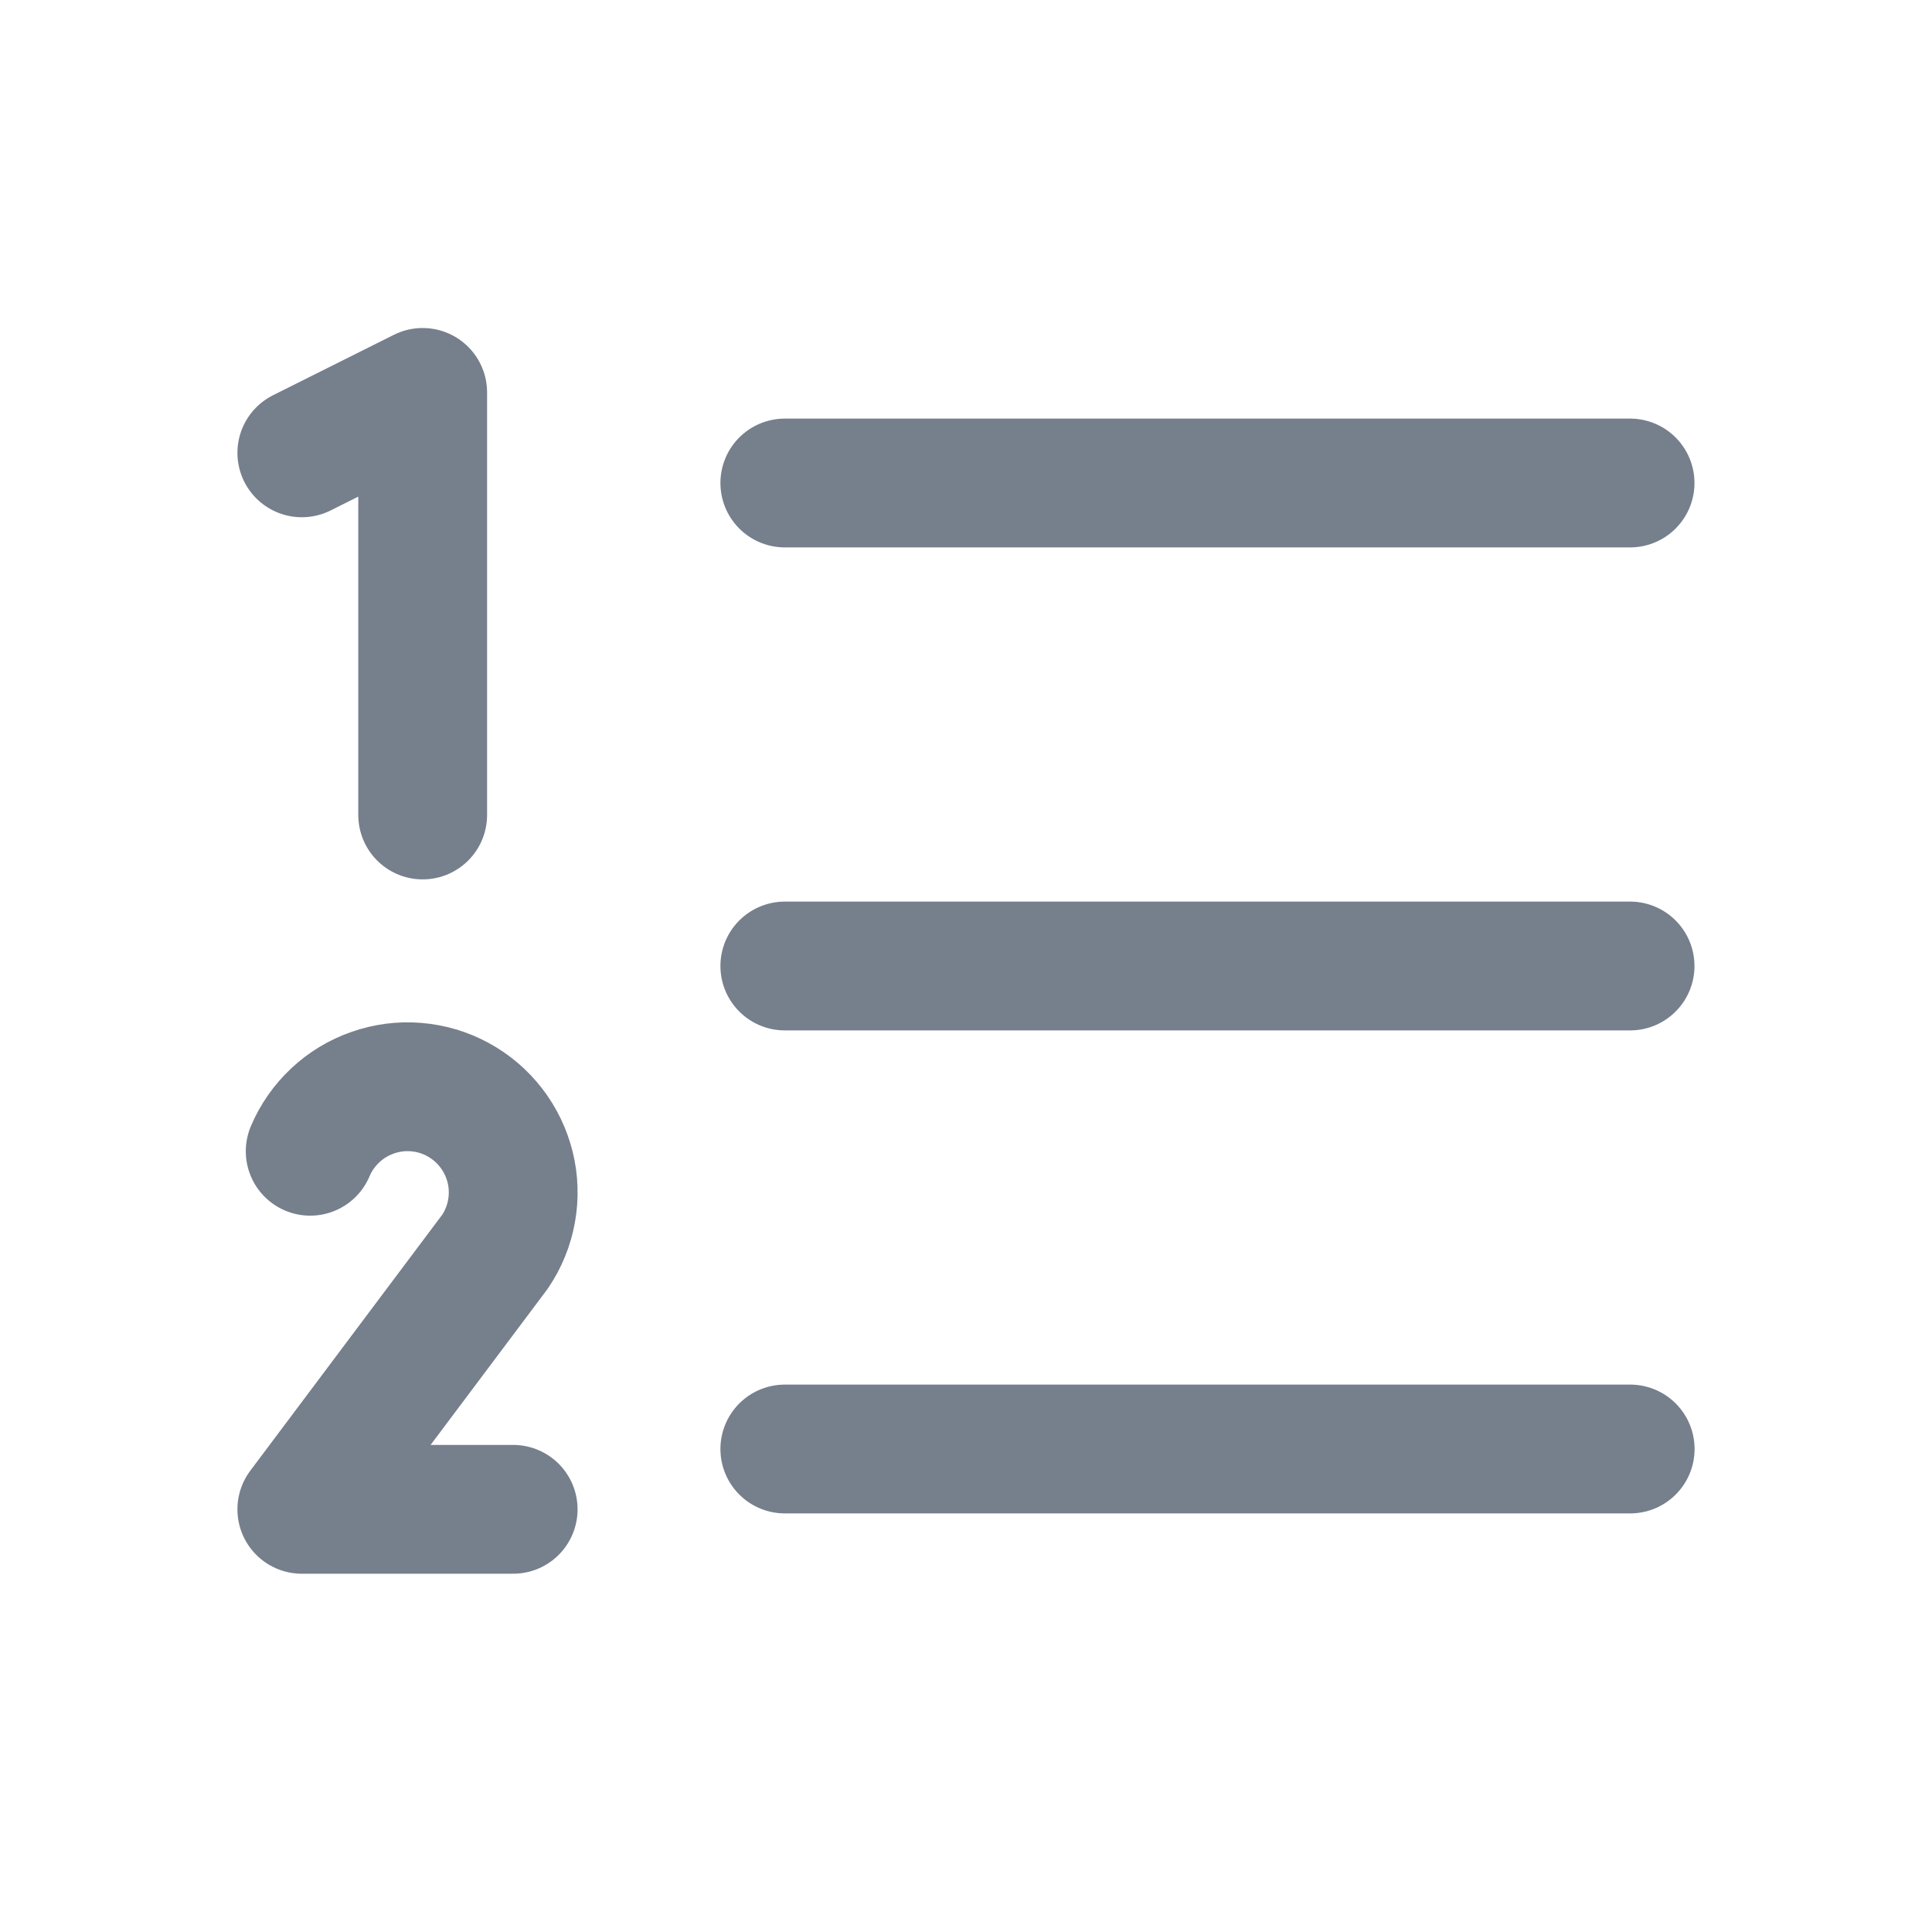 <svg width="18" height="18" viewBox="0 0 18 18" fill="none" xmlns="http://www.w3.org/2000/svg">
<path d="M7.312 9H15.187" stroke="#767F8C" stroke-width="1.2" stroke-linecap="round" stroke-linejoin="round"/>
<path d="M7.312 4.5H15.187" stroke="#767F8C" stroke-width="1.2" stroke-linecap="round" stroke-linejoin="round"/>
<path d="M7.312 13.5H15.188" stroke="#767F8C" stroke-width="1.2" stroke-linecap="round" stroke-linejoin="round"/>
<path d="M2.812 4.219L3.938 3.656V7.593" stroke="#767F8C" stroke-width="1.2" stroke-linecap="round" stroke-linejoin="round"/>
<path d="M2.89 10.726C2.943 10.6 3.023 10.486 3.123 10.392C3.223 10.298 3.341 10.226 3.471 10.181C3.601 10.135 3.738 10.117 3.875 10.128C4.012 10.139 4.145 10.178 4.266 10.244C4.386 10.309 4.492 10.399 4.576 10.508C4.66 10.617 4.72 10.742 4.753 10.875C4.786 11.008 4.79 11.147 4.766 11.282C4.742 11.417 4.69 11.546 4.613 11.66L2.812 14.062H4.781" stroke="#767F8C" stroke-width="1.2" stroke-linecap="round" stroke-linejoin="round"/>
</svg>
